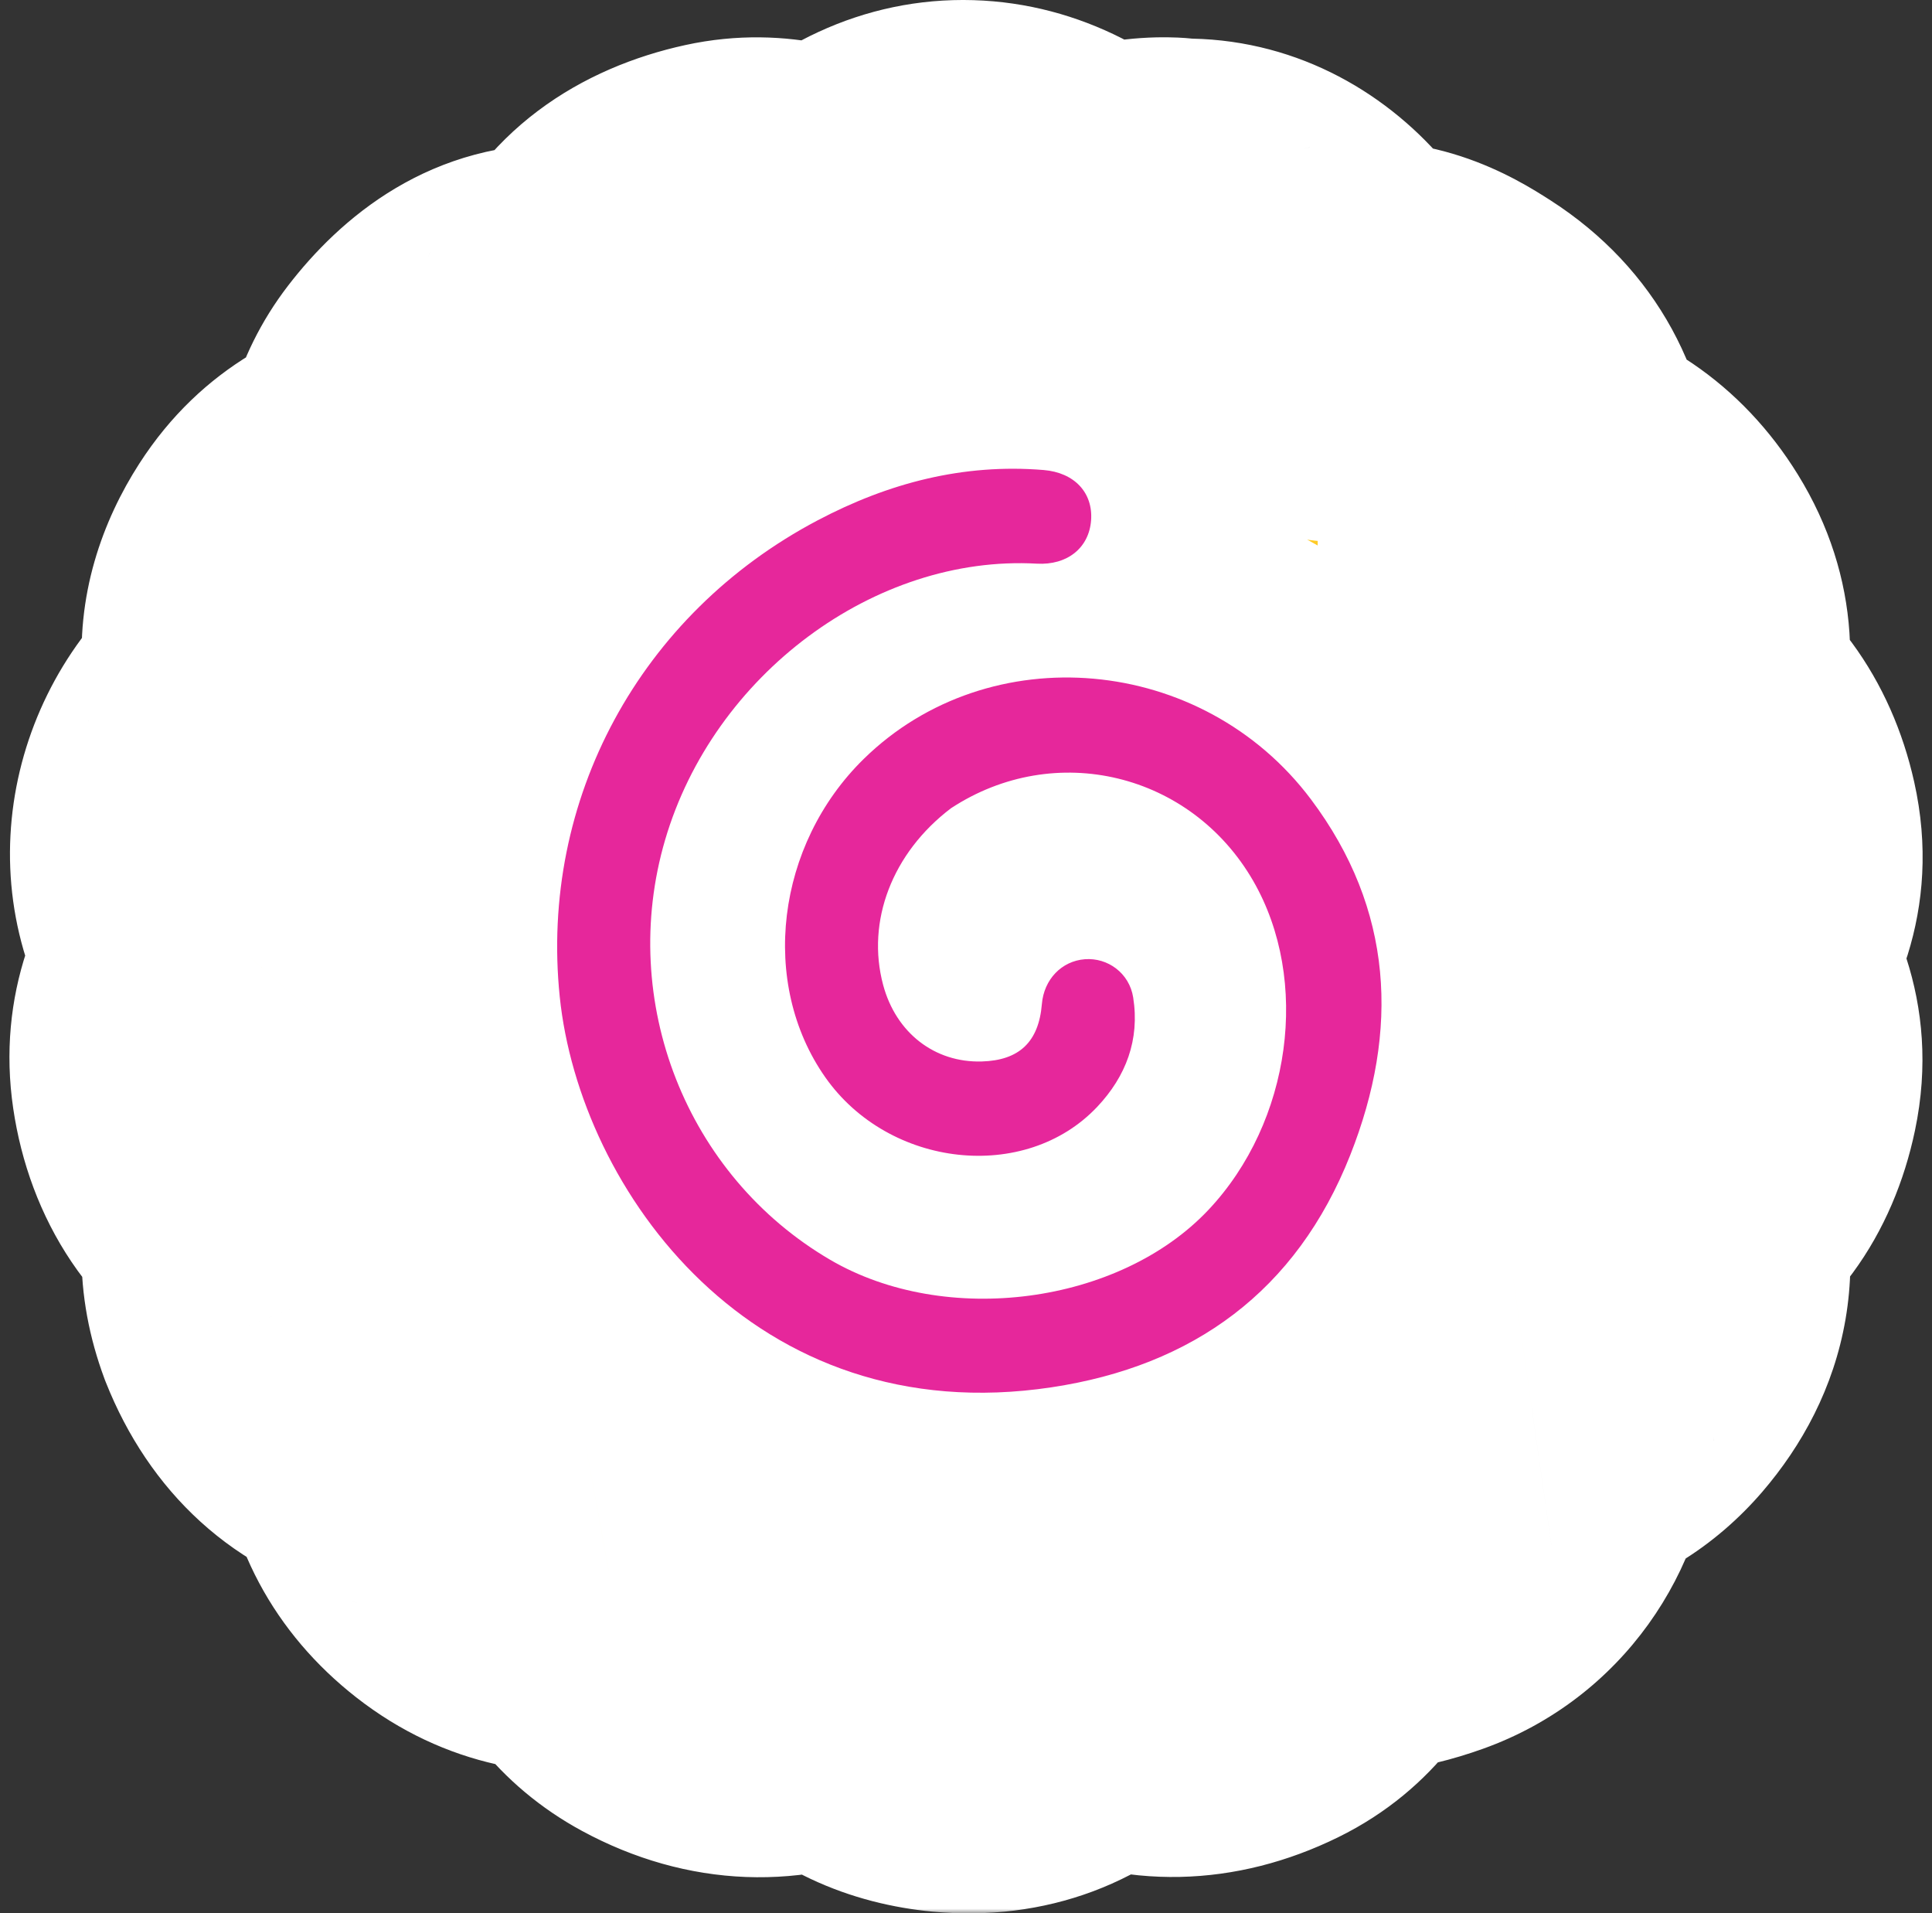 <svg width="204" height="202" viewBox="0 0 204 202" fill="none" xmlns="http://www.w3.org/2000/svg">
<rect x="0" y="0" width="204" height="202" fill="#333333" stroke="none"/>
<mask id="path-1-outside-1_209_13563" maskUnits="userSpaceOnUse" x="0" y="-1" width="204" height="203" fill="black">
<rect fill="white" y="-1" width="204" height="203"/>
<path d="M30.7 138.2C29.232 134.238 29.158 130.493 31.007 126.667C25.809 124.096 22.998 119.59 22.171 113.96C21.454 109.08 23.024 104.684 26.317 100.976C20.101 93.943 21.007 84.289 26.989 78.139C27.09 78.035 27.171 77.876 27.292 77.834C31.648 76.327 29.964 73.199 29.675 70.083C29.359 66.662 30.411 63.35 32.367 60.311C35.135 56.008 39.058 53.888 44.016 52.989C43.949 49.396 44.767 45.944 47.066 42.958C50.238 38.842 54.06 35.988 59.533 36.217C60.822 36.271 62.132 36.343 63.398 36.161C63.899 36.088 64.513 35.427 64.722 34.893C66.914 29.285 71.173 26.513 76.828 25.277C81.151 24.333 84.952 25.516 88.731 27.351C96.79 18.393 107.684 19.328 115.098 27.54C118 24.649 121.947 25.001 125.445 25.074C129.822 25.166 133.813 27.334 136.709 30.878C137.833 32.252 138.331 34.155 139.473 35.507C139.999 36.13 141.47 36.37 142.373 36.163C146.214 35.281 149.423 36.931 152.377 38.827C157.387 42.043 160.066 46.808 160.107 53.081C165.225 53.948 169.197 56.644 171.968 61.133C174.82 65.754 175.06 70.557 173.037 75.663C177.702 78.011 180.457 81.911 181.622 87.119C182.833 92.53 181.029 96.993 177.711 101.156C180.884 105.207 182.79 109.6 181.647 115.047C180.537 120.336 177.888 124.259 172.924 126.523C175.64 132.991 174.469 138.791 170.147 143.818C167.995 146.321 165.16 148.188 161.742 148.678C160.434 148.866 160.059 149.437 159.998 150.769C159.725 156.718 155.82 162.591 149.519 164.849C145.587 166.257 142.494 166.504 139.934 165.735C138.384 169.759 136.074 173.133 132.037 175.114C126.776 177.696 121.584 177.899 116.274 175.334C115.767 175.089 114.69 175.195 114.355 175.572C110.612 179.782 105.884 181.417 100.461 180.911C96.271 180.52 92.52 178.976 89.688 175.575C89.387 175.213 88.318 175.135 87.812 175.374C82.253 178 76.804 177.725 71.462 174.831C67.837 172.868 65.449 169.817 64.271 165.825C59.195 166.754 54.615 165.832 50.551 162.652C46.543 159.516 44.314 155.454 44.018 150.282C43.986 149.73 43.126 148.897 42.523 148.759C36.725 147.427 32.936 143.835 30.7 138.2ZM100.545 85.231C111.422 78.118 125.755 81.616 132.321 92.987C138.383 103.485 136.35 118.446 127.6 127.729C118.183 137.721 99.854 140.138 87.651 132.996C72.465 124.108 65.233 105.715 70.226 88.68C75.347 71.212 92.39 58.546 109.481 59.507C112.686 59.688 114.991 57.847 115.209 54.934C115.425 52.028 113.459 49.89 110.197 49.621C101.713 48.922 93.824 50.984 86.34 54.931C67.55 64.839 56.964 84.431 59.103 105.227C61.201 125.622 79.551 151.211 111.052 146.458C125.97 144.207 136.883 136.324 142.572 121.944C147.788 108.76 147.12 95.977 138.43 84.395C126.938 69.079 104.448 67.156 91.209 80.116C81.937 89.193 80.171 103.816 87.149 113.741C93.881 123.316 108.262 124.899 115.855 116.852C118.891 113.635 120.359 109.771 119.654 105.304C119.248 102.736 116.972 101.082 114.547 101.268C112.094 101.457 110.227 103.405 110.012 106C109.682 109.991 107.633 111.948 103.663 112.063C98.686 112.206 94.604 109.036 93.25 103.975C91.455 97.268 94.198 90.043 100.545 85.231Z"/>
</mask>
<path d="M30.7 138.2C29.232 134.238 29.158 130.493 31.007 126.667C25.809 124.096 22.998 119.59 22.171 113.96C21.454 109.08 23.024 104.684 26.317 100.976C20.101 93.943 21.007 84.289 26.989 78.139C27.09 78.035 27.171 77.876 27.292 77.834C31.648 76.327 29.964 73.199 29.675 70.083C29.359 66.662 30.411 63.35 32.367 60.311C35.135 56.008 39.058 53.888 44.016 52.989C43.949 49.396 44.767 45.944 47.066 42.958C50.238 38.842 54.06 35.988 59.533 36.217C60.822 36.271 62.132 36.343 63.398 36.161C63.899 36.088 64.513 35.427 64.722 34.893C66.914 29.285 71.173 26.513 76.828 25.277C81.151 24.333 84.952 25.516 88.731 27.351C96.79 18.393 107.684 19.328 115.098 27.54C118 24.649 121.947 25.001 125.445 25.074C129.822 25.166 133.813 27.334 136.709 30.878C137.833 32.252 138.331 34.155 139.473 35.507C139.999 36.13 141.47 36.37 142.373 36.163C146.214 35.281 149.423 36.931 152.377 38.827C157.387 42.043 160.066 46.808 160.107 53.081C165.225 53.948 169.197 56.644 171.968 61.133C174.82 65.754 175.06 70.557 173.037 75.663C177.702 78.011 180.457 81.911 181.622 87.119C182.833 92.53 181.029 96.993 177.711 101.156C180.884 105.207 182.79 109.6 181.647 115.047C180.537 120.336 177.888 124.259 172.924 126.523C175.64 132.991 174.469 138.791 170.147 143.818C167.995 146.321 165.16 148.188 161.742 148.678C160.434 148.866 160.059 149.437 159.998 150.769C159.725 156.718 155.82 162.591 149.519 164.849C145.587 166.257 142.494 166.504 139.934 165.735C138.384 169.759 136.074 173.133 132.037 175.114C126.776 177.696 121.584 177.899 116.274 175.334C115.767 175.089 114.69 175.195 114.355 175.572C110.612 179.782 105.884 181.417 100.461 180.911C96.271 180.52 92.52 178.976 89.688 175.575C89.387 175.213 88.318 175.135 87.812 175.374C82.253 178 76.804 177.725 71.462 174.831C67.837 172.868 65.449 169.817 64.271 165.825C59.195 166.754 54.615 165.832 50.551 162.652C46.543 159.516 44.314 155.454 44.018 150.282C43.986 149.73 43.126 148.897 42.523 148.759C36.725 147.427 32.936 143.835 30.7 138.2ZM100.545 85.231C111.422 78.118 125.755 81.616 132.321 92.987C138.383 103.485 136.35 118.446 127.6 127.729C118.183 137.721 99.854 140.138 87.651 132.996C72.465 124.108 65.233 105.715 70.226 88.68C75.347 71.212 92.39 58.546 109.481 59.507C112.686 59.688 114.991 57.847 115.209 54.934C115.425 52.028 113.459 49.89 110.197 49.621C101.713 48.922 93.824 50.984 86.34 54.931C67.55 64.839 56.964 84.431 59.103 105.227C61.201 125.622 79.551 151.211 111.052 146.458C125.97 144.207 136.883 136.324 142.572 121.944C147.788 108.76 147.12 95.977 138.43 84.395C126.938 69.079 104.448 67.156 91.209 80.116C81.937 89.193 80.171 103.816 87.149 113.741C93.881 123.316 108.262 124.899 115.855 116.852C118.891 113.635 120.359 109.771 119.654 105.304C119.248 102.736 116.972 101.082 114.547 101.268C112.094 101.457 110.227 103.405 110.012 106C109.682 109.991 107.633 111.948 103.663 112.063C98.686 112.206 94.604 109.036 93.25 103.975C91.455 97.268 94.198 90.043 100.545 85.231Z" fill="#FFCB27"/>
<path d="M30.7 138.2L11.009 145.497L11.092 145.722L11.181 145.945L30.7 138.2ZM31.007 126.667L49.915 135.804L58.968 117.069L40.317 107.844L31.007 126.667ZM22.171 113.96L1.394 117.012V117.012L22.171 113.96ZM26.317 100.976L42.02 114.919L54.371 101.008L42.052 87.069L26.317 100.976ZM26.989 78.139L42.043 92.781L42.043 92.781L26.989 78.139ZM27.292 77.834L34.16 97.679L34.16 97.679L27.292 77.834ZM29.675 70.083L8.765 72.019L8.765 72.019L29.675 70.083ZM32.367 60.311L14.706 48.949L14.706 48.949L32.367 60.311ZM44.016 52.989L47.762 73.652L65.344 70.465L65.012 52.599L44.016 52.989ZM47.066 42.958L30.43 30.144L30.43 30.144L47.066 42.958ZM59.533 36.217L60.41 15.235L60.41 15.235L59.533 36.217ZM63.398 36.161L66.397 56.945L66.397 56.945L63.398 36.161ZM64.722 34.893L45.163 27.247L45.163 27.247L64.722 34.893ZM76.828 25.277L81.31 45.793L81.31 45.793L76.828 25.277ZM88.731 27.351L79.558 46.242L93.773 53.144L104.342 41.397L88.731 27.351ZM115.098 27.54L99.51 41.612L114.291 57.986L129.919 42.418L115.098 27.54ZM125.445 25.074L125.884 4.079L125.884 4.079L125.445 25.074ZM136.709 30.878L120.449 44.166L120.449 44.166L136.709 30.878ZM139.473 35.507L123.429 49.057L123.429 49.057L139.473 35.507ZM142.373 36.163L147.072 56.63H147.072L142.373 36.163ZM152.377 38.827L141.033 56.499L141.033 56.499L152.377 38.827ZM160.107 53.081L139.107 53.219L139.223 70.843L156.6 73.787L160.107 53.081ZM171.968 61.133L154.097 72.161V72.161L171.968 61.133ZM173.037 75.663L153.514 67.925L146.435 85.785L163.597 94.422L173.037 75.663ZM181.622 87.119L202.116 82.535V82.535L181.622 87.119ZM177.711 101.156L161.29 88.066L150.947 101.04L161.177 114.103L177.711 101.156ZM181.647 115.047L202.199 119.361V119.361L181.647 115.047ZM172.924 126.523L164.209 107.417L145.674 115.871L153.562 134.654L172.924 126.523ZM170.147 143.818L186.07 157.51L186.07 157.51L170.147 143.818ZM161.742 148.678L164.723 169.465L164.724 169.465L161.742 148.678ZM159.998 150.769L180.976 151.732L180.976 151.732L159.998 150.769ZM149.519 164.849L156.602 184.618L156.602 184.618L149.519 164.849ZM139.934 165.735L145.974 145.622L127.333 140.024L120.337 158.187L139.934 165.735ZM132.037 175.114L141.289 193.967L141.289 193.967L132.037 175.114ZM116.274 175.334L125.407 156.424L125.407 156.424L116.274 175.334ZM114.355 175.572L130.049 189.525L130.049 189.525L114.355 175.572ZM100.461 180.911L98.511 201.82L98.511 201.82L100.461 180.911ZM89.688 175.575L73.549 189.011L73.55 189.011L89.688 175.575ZM87.812 175.374L78.841 156.386L78.841 156.386L87.812 175.374ZM71.462 174.831L61.462 193.298L61.462 193.298L71.462 174.831ZM64.271 165.825L84.412 159.881L79.067 141.77L60.491 145.168L64.271 165.825ZM50.551 162.652L63.492 146.114L63.492 146.114L50.551 162.652ZM44.018 150.282L64.984 149.083L64.984 149.083L44.018 150.282ZM42.523 148.759L37.822 169.226L37.822 169.226L42.523 148.759ZM100.545 85.231L89.051 67.656L88.44 68.055L87.858 68.497L100.545 85.231ZM132.321 92.987L114.135 103.488L114.135 103.488L132.321 92.987ZM127.6 127.729L142.882 142.133L127.6 127.729ZM87.651 132.996L98.258 114.872L98.258 114.872L87.651 132.996ZM70.226 88.68L50.074 82.774L50.074 82.774L70.226 88.68ZM109.481 59.507L108.302 80.474H108.302L109.481 59.507ZM115.209 54.934L136.151 56.496V56.496L115.209 54.934ZM110.197 49.621L111.923 28.692V28.692L110.197 49.621ZM86.34 54.931L96.134 73.507L96.134 73.507L86.34 54.931ZM59.103 105.227L38.213 107.377L38.213 107.377L59.103 105.227ZM111.052 146.458L107.919 125.693L111.052 146.458ZM142.572 121.944L123.045 114.218V114.218L142.572 121.944ZM138.43 84.395L155.227 71.791L155.227 71.791L138.43 84.395ZM91.209 80.116L105.9 95.122L91.209 80.116ZM87.149 113.741L104.328 101.663L104.328 101.663L87.149 113.741ZM115.855 116.852L100.581 102.44L100.581 102.44L115.855 116.852ZM119.654 105.304L140.396 102.027L140.396 102.027L119.654 105.304ZM114.547 101.268L112.934 80.331L112.934 80.331L114.547 101.268ZM110.012 106L89.084 104.266V104.266L110.012 106ZM103.663 112.063L103.057 91.071H103.057L103.663 112.063ZM93.25 103.975L113.536 98.546L113.536 98.546L93.25 103.975ZM50.392 130.904C50.368 130.841 50.626 131.514 50.607 132.703C50.588 133.983 50.261 135.088 49.915 135.804L12.099 117.53C7.353 127.352 7.911 137.137 11.009 145.497L50.392 130.904ZM40.317 107.844C40.868 108.116 41.693 108.732 42.342 109.691C42.935 110.568 42.981 111.135 42.948 110.908L1.394 117.012C3.063 128.374 9.395 139.405 21.697 145.49L40.317 107.844ZM42.948 110.908C43.057 111.65 43.007 112.624 42.689 113.59C42.391 114.496 42.014 114.926 42.02 114.919L10.613 87.033C3.787 94.722 -0.345 105.176 1.394 117.012L42.948 110.908ZM42.052 87.069C42.596 87.686 43.12 88.88 43.054 90.246C42.995 91.453 42.507 92.304 42.043 92.781L11.936 63.496C-1.039 76.836 -3.524 98.923 10.582 114.883L42.052 87.069ZM42.043 92.781C42.882 91.918 43.47 91.162 43.587 91.013C43.943 90.558 43.518 91.103 43.317 91.346C43.007 91.721 42.157 92.73 40.873 93.831C39.558 94.957 37.327 96.583 34.16 97.679L20.425 57.989C17.197 59.106 14.91 60.767 13.544 61.938C12.207 63.084 11.308 64.147 10.95 64.581C10.701 64.882 10.229 65.488 10.538 65.094C10.607 65.005 11.147 64.307 11.936 63.497L42.043 92.781ZM34.16 97.679C37.657 96.469 42.185 94.167 45.84 89.669C49.687 84.935 50.932 79.794 51.182 75.909C51.399 72.538 50.877 69.666 50.731 68.823C50.451 67.202 50.557 67.835 50.586 68.147L8.765 72.019C8.869 73.148 9.021 74.113 9.126 74.738C9.18 75.054 9.232 75.346 9.267 75.54C9.308 75.767 9.326 75.87 9.344 75.97C9.459 76.637 9.139 75.226 9.269 73.215C9.431 70.69 10.298 66.808 13.246 63.181C16.001 59.791 19.106 58.445 20.424 57.989L34.16 97.679ZM50.586 68.147C50.802 70.482 49.95 71.793 50.027 71.674L14.706 48.949C10.872 54.907 7.915 62.842 8.765 72.019L50.586 68.147ZM50.027 71.674C49.915 71.849 49.698 72.141 49.357 72.476C49.013 72.813 48.633 73.103 48.258 73.33C47.508 73.786 47.158 73.762 47.762 73.652L40.27 32.326C30.978 34.011 21.316 38.676 14.706 48.949L50.027 71.674ZM65.012 52.599C65.011 52.505 65.03 52.873 64.84 53.537C64.633 54.256 64.255 55.057 63.703 55.773L30.43 30.144C24.545 37.784 22.887 46.255 23.02 53.379L65.012 52.599ZM63.703 55.773C64.314 54.98 64.151 55.43 63.095 56.052C62.522 56.39 61.777 56.723 60.901 56.946C60.023 57.17 59.243 57.223 58.656 57.198L60.41 15.235C45.379 14.607 35.749 23.237 30.43 30.144L63.703 55.773ZM58.656 57.198C59.284 57.225 62.783 57.467 66.397 56.945L60.398 15.376C60.78 15.321 61.077 15.297 61.263 15.287C61.358 15.282 61.429 15.28 61.475 15.278C61.52 15.277 61.544 15.277 61.541 15.277C61.538 15.277 61.515 15.277 61.465 15.276C61.415 15.275 61.346 15.273 61.25 15.27C61.152 15.266 61.041 15.262 60.898 15.256C60.826 15.253 60.754 15.25 60.671 15.246C60.591 15.243 60.501 15.239 60.41 15.235L58.656 57.198ZM66.397 56.945C73.316 55.947 77.589 51.972 78.981 50.587C80.849 48.728 82.908 46.049 84.281 42.538L45.163 27.247C46.327 24.27 47.974 22.19 49.358 20.813C50.149 20.026 51.284 19.04 52.812 18.103C54.23 17.234 56.824 15.892 60.398 15.376L66.397 56.945ZM84.281 42.538C84.196 42.755 83.988 43.202 83.581 43.748C83.168 44.302 82.672 44.795 82.151 45.189C81.126 45.965 80.547 45.96 81.31 45.793L72.345 4.761C61.749 7.077 50.553 13.458 45.163 27.247L84.281 42.538ZM81.31 45.793C80.849 45.894 80.347 45.948 79.842 45.944C79.345 45.941 78.958 45.884 78.719 45.834C78.493 45.787 78.435 45.755 78.584 45.81C78.741 45.868 79.046 45.993 79.558 46.242L97.903 8.46C92.459 5.816 83.452 2.335 72.345 4.761L81.31 45.793ZM104.342 41.397C104.654 41.05 104.579 41.252 103.979 41.527C103.353 41.815 102.487 42.026 101.523 41.997C99.493 41.936 98.936 40.976 99.51 41.612L130.686 13.468C123.846 5.892 114.135 0.359 102.79 0.016C91.154 -0.335 80.708 4.87 73.119 13.305L104.342 41.397ZM129.919 42.418C128.744 43.588 127.387 44.484 126.021 45.095C124.719 45.677 123.66 45.89 123.121 45.969C122.622 46.043 122.421 46.023 122.805 46.022C122.983 46.021 123.22 46.025 123.601 46.034C123.849 46.04 124.552 46.06 125.005 46.069L125.884 4.079C125.702 4.075 110.845 2.136 100.277 12.663L129.919 42.418ZM125.005 46.069C122.392 46.015 120.876 44.689 120.449 44.166L152.97 17.589C146.751 9.978 137.253 4.316 125.884 4.079L125.005 46.069ZM120.449 44.166C119.731 43.288 119.317 42.578 119.182 42.341C119.082 42.164 119.031 42.052 119.296 42.581C119.467 42.924 119.938 43.878 120.524 44.894C121.139 45.962 122.083 47.463 123.429 49.057L155.516 21.957C156.291 22.874 156.745 23.631 156.911 23.918C157.047 24.154 157.109 24.294 156.873 23.82C156.729 23.533 156.272 22.603 155.727 21.64C155.148 20.618 154.25 19.155 152.97 17.589L120.449 44.166ZM123.429 49.057C128.285 54.806 134.491 56.294 136.565 56.719C139.378 57.295 143.083 57.546 147.072 56.63L137.674 15.695C140.76 14.987 143.278 15.222 144.998 15.574C146.008 15.781 147.407 16.164 149.002 16.919C150.467 17.612 153.091 19.086 155.516 21.956L123.429 49.057ZM147.072 56.63C145.974 56.882 144.829 56.968 143.717 56.892C142.63 56.818 141.767 56.604 141.19 56.416C140.231 56.103 139.953 55.806 141.033 56.499L163.721 21.154C160.28 18.945 150.523 12.745 137.674 15.695L147.072 56.63ZM141.033 56.499C140.934 56.436 140.26 55.942 139.683 54.889C139.11 53.842 139.106 53.106 139.107 53.219L181.106 52.944C181.019 39.653 174.778 28.252 163.721 21.154L141.033 56.499ZM156.6 73.787C156.442 73.76 155.839 73.61 155.124 73.124C154.796 72.902 154.537 72.67 154.35 72.47C154.166 72.274 154.091 72.152 154.097 72.161L189.839 50.105C183.952 40.565 174.795 34.27 163.614 32.376L156.6 73.787ZM154.097 72.161C153.892 71.83 153.466 70.92 153.379 69.636C153.296 68.419 153.579 67.761 153.514 67.925L192.559 83.401C196.79 72.728 196.498 60.896 189.839 50.105L154.097 72.161ZM163.597 94.422C163.136 94.19 162.386 93.656 161.75 92.794C161.158 91.993 161.076 91.466 161.129 91.703L202.116 82.535C199.759 71.996 193.469 62.436 182.477 56.905L163.597 94.422ZM161.129 91.703C161.049 91.347 160.979 90.813 161.006 90.154C161.033 89.496 161.149 88.897 161.3 88.407C161.587 87.48 161.876 87.331 161.29 88.066L194.132 114.246C199.891 107.021 205.171 96.195 202.116 82.535L161.129 91.703ZM161.177 114.103C161.809 114.91 161.564 114.816 161.294 113.97C161.148 113.515 161.027 112.938 160.991 112.289C160.956 111.639 161.018 111.101 161.095 110.733L202.199 119.361C205.082 105.628 199.573 95.013 194.245 88.208L161.177 114.103ZM161.095 110.733C161.012 111.125 161.087 110.461 161.838 109.444C162.207 108.944 162.65 108.484 163.129 108.102C163.602 107.725 163.996 107.514 164.209 107.417L181.639 145.629C193.739 140.11 199.977 129.947 202.199 119.361L161.095 110.733ZM153.562 134.654C153.591 134.723 153.206 133.743 153.475 132.173C153.733 130.661 154.365 129.962 154.224 130.127L186.07 157.51C190.251 152.647 193.629 146.535 194.874 139.249C196.13 131.905 194.973 124.792 192.286 118.393L153.562 134.654ZM154.224 130.127C154.61 129.677 156.085 128.275 158.761 127.891L164.724 169.465C174.236 168.101 181.38 162.964 186.07 157.51L154.224 130.127ZM158.761 127.891C155.833 128.311 149.086 129.792 143.972 136.216C139.385 141.979 139.095 148.178 139.02 149.806L180.976 151.732C180.963 152.027 180.89 157.276 176.833 162.373C172.249 168.131 166.343 169.233 164.723 169.465L158.761 127.891ZM139.02 149.806C139.077 148.571 139.476 147.617 139.985 146.912C140.534 146.15 141.375 145.459 142.435 145.079L156.602 184.618C171.286 179.356 180.331 165.791 180.976 151.732L139.02 149.806ZM142.435 145.079C140.816 145.66 142.629 144.618 145.974 145.622L133.894 185.848C142.359 188.39 150.358 186.855 156.602 184.618L142.435 145.079ZM120.337 158.187C120.092 158.822 120.084 158.617 120.522 158.069C120.753 157.78 121.079 157.434 121.502 157.09C121.93 156.742 122.372 156.465 122.785 156.262L141.289 193.967C151.71 188.852 156.854 180.23 159.53 173.283L120.337 158.187ZM122.785 156.262C122.444 156.429 122.831 156.177 123.751 156.158C124.182 156.15 124.587 156.197 124.926 156.275C125.257 156.351 125.424 156.432 125.407 156.424L107.14 194.243C118.731 199.842 130.717 199.154 141.289 193.967L122.785 156.262ZM125.407 156.424C120.092 153.857 115.144 154.093 112.852 154.357C111.302 154.535 109.371 154.912 107.281 155.705C105.478 156.388 101.873 158.006 98.66 161.619L130.049 189.525C127.005 192.949 123.66 194.412 122.169 194.977C120.39 195.652 118.823 195.947 117.648 196.082C116.439 196.221 115.088 196.254 113.618 196.1C112.321 195.964 109.909 195.581 107.14 194.243L125.407 156.424ZM98.661 161.619C98.881 161.371 99.559 160.761 100.673 160.344C101.737 159.945 102.443 160.005 102.411 160.002L98.511 201.82C110.04 202.896 121.513 199.126 130.049 189.525L98.661 161.619ZM102.411 160.002C102.271 159.989 102.753 160.013 103.557 160.394C104.44 160.812 105.25 161.445 105.827 162.138L73.55 189.011C80.713 197.616 90.13 201.039 98.511 201.82L102.411 160.002ZM105.827 162.139C102.368 157.983 98.3 156.267 96.488 155.611C94.305 154.821 92.323 154.486 90.81 154.343C88.497 154.123 83.844 154.023 78.841 156.386L96.784 194.361C94.184 195.589 91.937 195.968 90.719 196.111C89.338 196.273 88.042 196.269 86.844 196.155C85.699 196.046 84.072 195.784 82.191 195.103C80.679 194.556 76.858 192.986 73.549 189.011L105.827 162.139ZM78.841 156.386C78.784 156.414 78.913 156.346 79.214 156.281C79.523 156.214 79.913 156.171 80.343 156.187C81.277 156.222 81.706 156.497 81.462 156.365L61.462 193.298C72.404 199.223 84.896 199.978 96.784 194.361L78.841 156.386ZM81.462 156.365C82.014 156.665 82.741 157.208 83.391 158.026C84.029 158.829 84.312 159.542 84.412 159.881L44.129 171.769C46.807 180.842 52.679 188.541 61.462 193.298L81.462 156.365ZM60.491 145.168C60.286 145.206 60.752 145.093 61.617 145.286C62.538 145.492 63.203 145.888 63.492 146.114L37.609 179.191C46.907 186.466 57.729 188.371 68.05 186.483L60.491 145.168ZM63.492 146.114C63.481 146.105 63.604 146.2 63.795 146.422C63.99 146.648 64.215 146.96 64.423 147.35C64.879 148.206 64.973 148.9 64.984 149.083L23.052 151.482C23.707 162.921 29.037 172.483 37.609 179.191L63.492 146.114ZM64.984 149.083C64.706 144.221 62.861 140.692 61.875 139.046C60.725 137.125 59.444 135.627 58.34 134.522C56.71 132.891 52.977 129.613 47.224 128.292L37.822 169.226C34.847 168.542 32.749 167.345 31.685 166.664C30.471 165.887 29.465 165.044 28.63 164.209C27.82 163.398 26.797 162.22 25.837 160.615C25.041 159.285 23.315 156.068 23.052 151.482L64.984 149.083ZM47.225 128.292C47.306 128.31 47.613 128.392 48.051 128.615C48.5 128.842 48.96 129.154 49.378 129.533C50.251 130.324 50.397 130.901 50.22 130.455L11.181 145.945C15.642 157.189 24.486 166.162 37.822 169.226L47.225 128.292ZM112.039 102.806C112.307 102.631 112.498 102.579 112.619 102.559C112.757 102.536 112.909 102.539 113.07 102.578C113.232 102.618 113.402 102.694 113.568 102.817C113.721 102.931 113.927 103.128 114.135 103.488L150.507 82.486C138.023 60.866 110.203 53.823 89.051 67.656L112.039 102.806ZM114.135 103.488C115.232 105.389 115.166 110.304 112.318 113.326L142.882 142.133C157.534 126.588 161.533 101.582 150.507 82.486L114.135 103.488ZM112.318 113.326C111.577 114.112 109.453 115.503 105.925 115.968C102.433 116.428 99.662 115.693 98.258 114.872L77.044 151.12C87.843 157.44 100.338 159.068 111.415 157.608C122.457 156.152 134.205 151.339 142.882 142.133L112.318 113.326ZM98.258 114.872C91.499 110.916 88.063 102.488 90.379 94.587L50.074 82.774C42.404 108.942 53.432 137.301 77.044 151.12L98.258 114.872ZM90.379 94.587C93.002 85.638 101.813 80.109 108.302 80.474L110.66 38.541C82.966 36.983 57.691 56.786 50.074 82.774L90.379 94.587ZM108.302 80.474C114.169 80.804 120.877 79.336 126.568 74.791C132.427 70.114 135.636 63.396 136.151 56.496L94.267 53.372C94.564 49.386 96.512 45.044 100.362 41.97C104.045 39.029 107.998 38.391 110.66 38.541L108.302 80.474ZM136.151 56.496C136.657 49.705 134.565 42.518 129.335 36.934C124.258 31.513 117.725 29.171 111.923 28.692L108.472 70.55C105.931 70.341 102.012 69.203 98.68 65.644C95.195 61.922 93.977 57.258 94.267 53.372L136.151 56.496ZM111.923 28.692C98.713 27.603 86.847 30.923 76.545 36.355L96.134 73.507C100.801 71.046 104.714 70.24 108.472 70.55L111.923 28.692ZM76.545 36.355C50.31 50.188 35.181 77.903 38.213 107.377L79.993 103.078C78.746 90.958 84.79 79.489 96.134 73.507L76.545 36.355ZM38.213 107.377C39.754 122.355 47.02 138.552 59.584 150.494C72.727 162.986 91.574 170.635 114.185 167.223L107.919 125.693C99.029 127.034 92.951 124.265 88.519 120.052C83.509 115.289 80.55 108.494 79.993 103.078L38.213 107.377ZM114.185 167.223C135.856 163.953 153.427 151.591 162.1 129.67L123.045 114.218C120.34 121.057 116.084 124.461 107.919 125.693L114.185 167.223ZM162.1 129.67C169.536 110.874 169.01 90.161 155.227 71.791L121.633 96.998C125.23 101.793 126.041 106.646 123.045 114.218L162.1 129.67ZM155.227 71.791C136.443 46.756 99.203 42.903 76.519 65.11L105.9 95.122C109.692 91.41 117.433 91.402 121.633 96.998L155.227 71.791ZM76.519 65.11C60.655 80.64 56.481 106.632 69.97 125.819L104.328 101.663C104.153 101.415 103.756 100.607 103.934 99.128C104.112 97.656 104.807 96.192 105.9 95.122L76.519 65.11ZM69.97 125.819C83.396 144.916 113.317 150.139 131.128 131.265L100.581 102.44C101.996 100.94 103.381 101.02 103.453 101.028C103.532 101.037 103.923 101.086 104.328 101.663L69.97 125.819ZM131.128 131.265C137.98 124.004 142.256 113.8 140.396 102.027L98.911 108.58C98.749 107.553 98.801 106.173 99.286 104.756C99.744 103.415 100.374 102.659 100.581 102.44L131.128 131.265ZM140.396 102.027C138.211 88.194 125.814 79.338 112.934 80.331L116.159 122.206C108.13 122.825 100.285 117.279 98.911 108.58L140.396 102.027ZM112.934 80.331C99.328 81.378 90.076 92.294 89.084 104.266L130.941 107.733C130.379 114.516 124.86 121.536 116.159 122.206L112.934 80.331ZM89.084 104.266C89.175 103.169 89.788 99.032 93.7 95.297C97.639 91.536 101.855 91.106 103.057 91.071L104.269 133.054C109.441 132.904 116.666 131.439 122.705 125.673C128.716 119.933 130.519 112.823 130.941 107.733L89.084 104.266ZM103.057 91.071C105.329 91.006 107.856 91.737 109.979 93.385C112.061 95.002 113.121 96.997 113.536 98.546L72.963 109.404C76.646 123.165 88.855 133.499 104.269 133.054L103.057 91.071ZM113.536 98.546C113.845 99.703 113.7 100.77 113.431 101.465C113.178 102.121 112.928 102.196 113.233 101.965L87.858 68.497C75.776 77.657 68.635 93.23 72.963 109.404L113.536 98.546Z" fill="white" mask="url(#path-1-outside-1_209_13563)"/>
<path d="M100.42 85.325C94.198 90.043 91.454 97.268 93.249 103.975C94.603 109.036 98.686 112.206 103.663 112.062C107.632 111.948 109.681 109.991 110.012 106C110.227 103.405 112.093 101.457 114.546 101.268C116.971 101.081 119.248 102.736 119.653 105.303C120.359 109.771 118.891 113.635 115.854 116.852C108.262 124.898 93.88 123.316 87.148 113.741C80.171 103.816 81.937 89.193 91.209 80.116C104.447 67.156 126.937 69.079 138.429 84.395C147.12 95.977 147.788 108.76 142.572 121.944C136.883 136.324 125.97 144.207 111.051 146.458C79.551 151.211 61.201 125.622 59.103 105.227C56.963 84.43 67.549 64.838 86.339 54.931C93.824 50.984 101.713 48.922 110.197 49.621C113.458 49.89 115.425 52.028 115.208 54.934C114.991 57.847 112.686 59.688 109.481 59.507C92.389 58.546 75.346 71.212 70.226 88.68C65.233 105.715 72.465 124.108 87.65 132.995C99.853 140.137 118.182 137.721 127.6 127.729C136.35 118.446 138.382 103.485 132.32 92.987C125.754 81.616 111.422 78.117 100.42 85.325Z" fill="#E6279B"/>
</svg>
